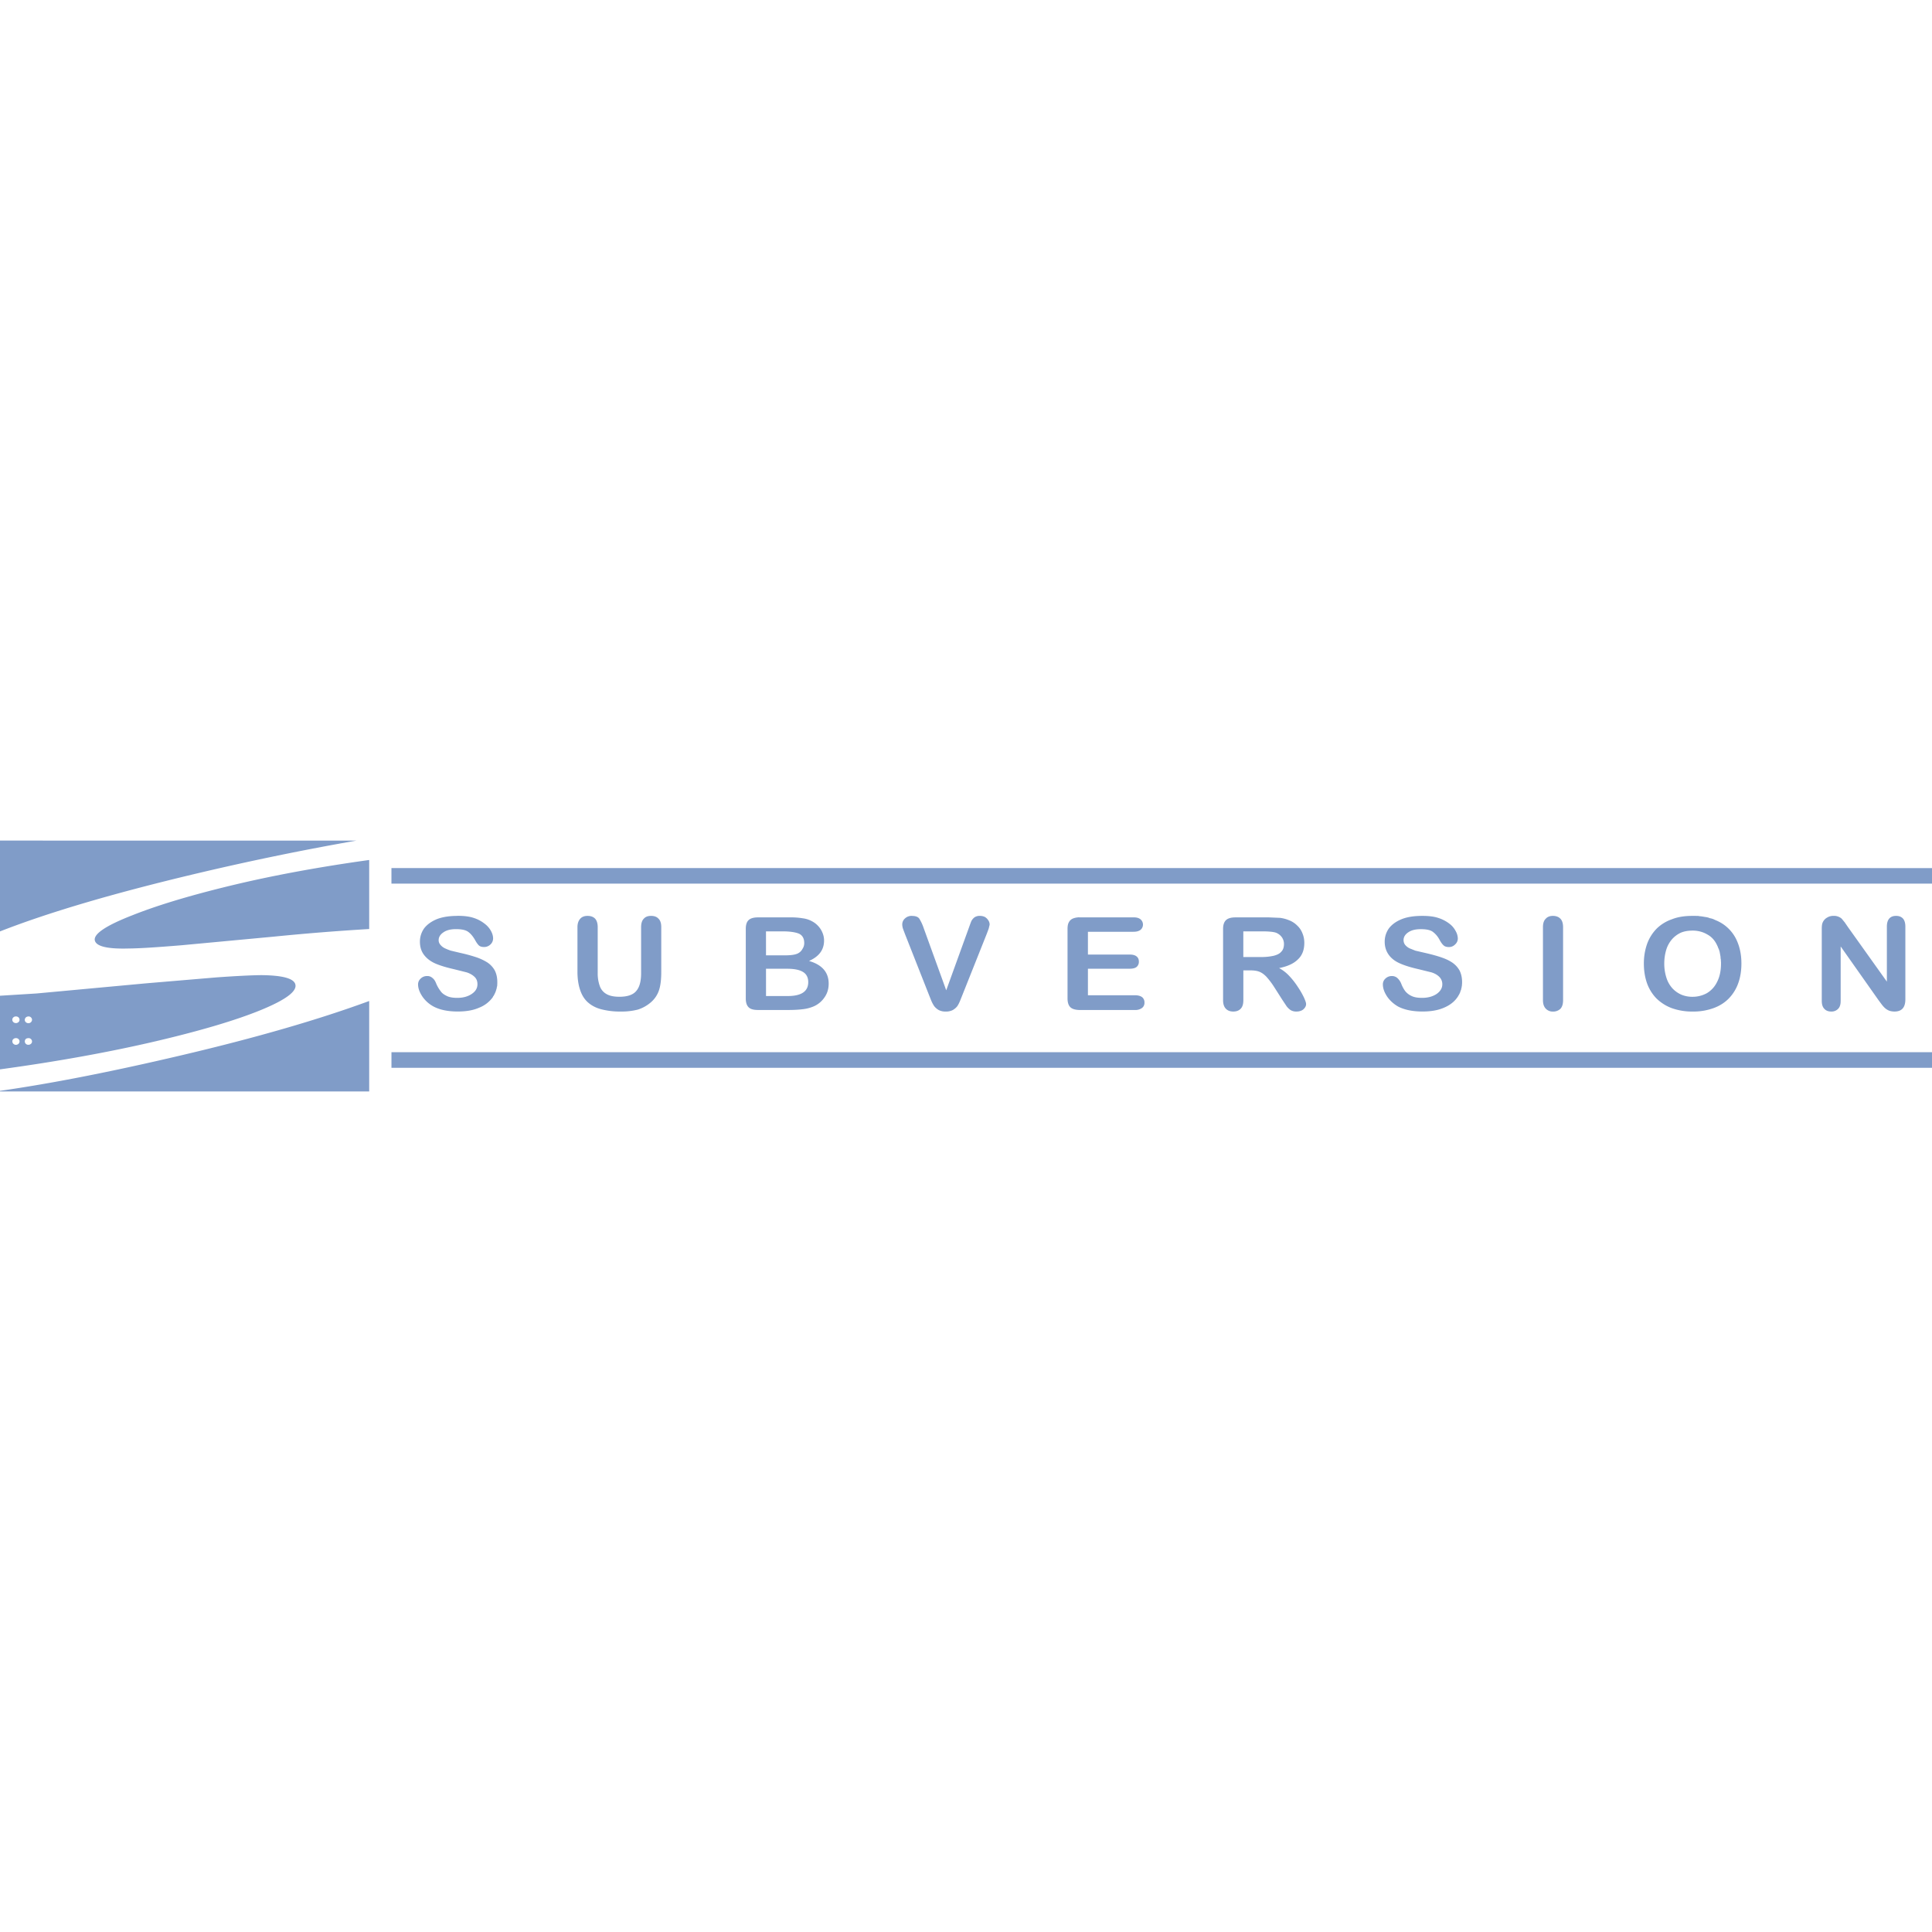 <svg xmlns="http://www.w3.org/2000/svg" viewBox="0 0 128 128"><path fill="#809cc8" d="M0 55.69v6.019c3.307-1.295 7.725-2.586 13.28-3.896a182.719 182.719 0 0 1 10.333-2.121zm24.46 1.286c-3.223.448-6.114.98-8.659 1.575-2.912.687-5.257 1.38-7.03 2.087-1.777.692-2.6 1.255-2.485 1.682.104.384.847.56 2.234.52.715-.004 1.868-.08 3.47-.211l6.211-.58a155.61 155.61 0 0 1 6.259-.499zm1.474.536v1.031H128v-1.03zm4.382 3.164-.002.004c-.511 0-.957.063-1.337.202-.367.148-.658.348-.861.603a1.513 1.513 0 0 0-.295.904c0 .36.096.651.287.895.191.243.445.426.76.562.323.136.723.256 1.203.364l.845.211c.203.065.38.164.516.291.136.128.2.287.2.495 0 .26-.12.467-.372.64-.252.17-.563.264-.962.264-.295 0-.527-.04-.702-.128-.184-.088-.32-.188-.412-.327a2.28 2.28 0 0 1-.283-.489c-.063-.167-.144-.294-.247-.37a.489.489 0 0 0-.356-.132.592.592 0 0 0-.427.168.511.511 0 0 0-.173.382c0 .26.096.52.283.803a2.106 2.106 0 0 0 .744.667c.416.22.947.33 1.601.33.543 0 1.015-.075 1.403-.247a2.014 2.014 0 0 0 .918-.698l.024-.058.043-.051.087-.176.028-.068.022-.055.016-.057.04-.13.007-.062.02-.071.01-.068v-.061l.004-.067v-.08c0-.303-.06-.563-.172-.779a1.523 1.523 0 0 0-.503-.532 3.48 3.48 0 0 0-.764-.35 10.465 10.465 0 0 0-1.019-.274l-.629-.15a3.579 3.579 0 0 1-.38-.152.859.859 0 0 1-.308-.24.457.457 0 0 1-.111-.306c0-.2.11-.377.322-.517.212-.148.49-.208.831-.208.38 0 .651.057.827.196.168.128.306.303.438.535.092.167.171.276.247.348.076.071.19.105.35.105a.6.6 0 0 0 .424-.176.539.539 0 0 0 .168-.392c0-.164-.049-.327-.14-.495a1.516 1.516 0 0 0-.432-.49 2.3 2.3 0 0 0-.73-.38c-.296-.097-.648-.133-1.05-.133zm81.924.002-.122.002c-.5 0-.95.064-1.35.224a2.7 2.7 0 0 0-1.01.62 2.802 2.802 0 0 0-.632 1.008c-.14.4-.216.83-.216 1.298 0 .467.065.89.2 1.286a2.8 2.8 0 0 0 .62 1.019 2.894 2.894 0 0 0 1.024.655 3.98 3.98 0 0 0 1.391.227 3.885 3.885 0 0 0 1.381-.227c.4-.144.744-.363 1.02-.647a2.79 2.79 0 0 0 .619-1.01c.139-.387.208-.828.208-1.295 0-.643-.129-1.198-.38-1.682a2.587 2.587 0 0 0-1.114-1.094l-.09-.044-.094-.04-.105-.047-.097-.045-.103-.032-.105-.022-.11-.041-.102-.024-.11-.016-.117-.02-.119-.02-.117-.01-.114-.02h-.125zm9.242 0v.002a.746.746 0 0 0-.427.11.681.681 0 0 0-.29.311c-.057.112-.068.274-.068.477v4.73c0 .231.052.41.172.531.112.124.272.178.455.178a.601.601 0 0 0 .455-.178c.12-.123.17-.292.17-.532v-3.603l2.525 3.583.212.283c.075.096.151.18.235.248.084.067.177.12.27.152a1.125 1.125 0 0 0 .322.047c.48 0 .722-.264.722-.807v-4.82c0-.243-.057-.428-.168-.544-.112-.115-.258-.166-.45-.166-.183 0-.332.05-.44.166-.109.116-.167.3-.167.544v3.645l-2.58-3.617-.212-.309-.2-.243a.767.767 0 0 0-.227-.137.787.787 0 0 0-.309-.051zm-82.557.002c-.191 0-.36.052-.479.184-.12.132-.188.31-.188.566v2.952c0 .459.061.86.172 1.191.105.327.272.608.503.82.231.21.531.378.902.474a4.918 4.918 0 0 0 1.298.15 4.3 4.3 0 0 0 1.13-.13 2.44 2.44 0 0 0 .823-.451 1.81 1.81 0 0 0 .58-.847c.104-.323.144-.724.144-1.2v-2.96c0-.255-.056-.444-.184-.565-.12-.132-.287-.184-.49-.184-.204 0-.362.052-.481.184-.12.12-.18.31-.18.566v3.05c0 .524-.1.92-.323 1.176-.211.256-.586.382-1.114.382-.367 0-.663-.06-.874-.19a.961.961 0 0 1-.432-.536 2.457 2.457 0 0 1-.132-.859V61.43c0-.256-.06-.438-.172-.566-.128-.132-.3-.184-.503-.184zm21.498 0a.637.637 0 0 0-.463.166.532.532 0 0 0-.184.392.9.9 0 0 0 .025.204c.017.08.05.155.074.223l.083.22 1.569 3.979.172.431a2.055 2.055 0 0 0 .2.372c.084.104.183.188.302.255a.959.959 0 0 0 .46.095.96.96 0 0 0 .455-.095c.12-.067.22-.15.304-.255.072-.104.136-.236.192-.372l.172-.431 1.597-4.01.081-.22a.961.961 0 0 0 .064-.204c.016-.076.04-.139.04-.194a.51.51 0 0 0-.096-.273.66.66 0 0 0-.22-.212.736.736 0 0 0-.322-.071.607.607 0 0 0-.372.1.777.777 0 0 0-.192.228c-.04.08-.092.233-.172.455L62.69 65.61l-1.494-4.122a3.006 3.006 0 0 0-.287-.621c-.092-.132-.258-.184-.486-.184zm33.8 0c-.511 0-.954.063-1.321.202-.38.148-.663.348-.867.603a1.513 1.513 0 0 0-.295.904c0 .36.104.651.287.895.183.243.439.426.762.562.316.136.711.256 1.19.364l.856.211c.211.065.386.164.514.291a.672.672 0 0 1 .208.495c0 .26-.13.467-.37.64-.252.17-.576.264-.972.264-.295 0-.527-.04-.702-.128a1.132 1.132 0 0 1-.42-.327 2.106 2.106 0 0 1-.259-.489 1.03 1.03 0 0 0-.255-.37.532.532 0 0 0-.36-.132.603.603 0 0 0-.431.168.504.504 0 0 0-.169.382c0 .26.093.52.277.803.189.276.435.495.73.667.424.22.964.33 1.619.33.543 0 1.009-.075 1.409-.247.395-.163.7-.399.904-.698l.04-.058.027-.051.04-.063.055-.111.028-.068.012-.057.027-.055.022-.068.008-.063.02-.061.008-.071.014-.068v-.061l.008-.067v-.08c0-.303-.061-.563-.173-.78a1.561 1.561 0 0 0-.502-.531c-.212-.14-.46-.25-.764-.35-.304-.1-.642-.19-1.009-.274l-.649-.15-.378-.152a.88.88 0 0 1-.305-.24.517.517 0 0 1-.098-.306c0-.2.102-.377.314-.517.212-.148.488-.208.839-.208.367 0 .648.057.811.196.168.128.316.303.436.535.092.167.175.276.259.348.075.071.196.105.344.105a.552.552 0 0 0 .416-.176.517.517 0 0 0 .176-.392 1.033 1.033 0 0 0-.145-.495 1.431 1.431 0 0 0-.42-.49 2.405 2.405 0 0 0-.743-.38c-.297-.097-.648-.131-1.05-.131zm8.66 0c-.19 0-.35.052-.47.184-.132.128-.188.31-.188.566v4.834c0 .251.064.436.188.563a.624.624 0 0 0 .47.192.693.693 0 0 0 .495-.18c.12-.127.18-.315.18-.573v-4.834c0-.256-.06-.447-.18-.568-.128-.132-.3-.184-.494-.184zm-31.471.097.002.002a1.166 1.166 0 0 0-.329.075.54.54 0 0 0-.27.247c-.064.112-.088.262-.088.442v4.608c0 .264.064.464.192.584.128.12.348.18.635.18H75.2a.736.736 0 0 0 .469-.14.416.416 0 0 0 .154-.35.436.436 0 0 0-.154-.36c-.112-.083-.266-.126-.47-.126h-3.121V64.18h2.772c.211 0 .367-.043.459-.123a.44.44 0 0 0 .144-.344c0-.144-.04-.254-.144-.342-.105-.088-.256-.129-.46-.129h-2.771v-1.51h3.011c.224 0 .363-.044.475-.128a.456.456 0 0 0 0-.695c-.111-.092-.251-.132-.475-.132h-3.536c-.048 0-.096-.004-.14 0zm-21.187.002c-.296 0-.5.06-.627.18-.128.12-.188.313-.188.584v4.608c0 .264.06.456.188.583.12.124.331.18.627.18h2.008c.352 0 .673-.017.928-.049a2.577 2.577 0 0 0 .69-.166 1.656 1.656 0 0 0 .766-.608c.196-.272.285-.582.285-.922 0-.746-.431-1.252-1.302-1.503.667-.296.996-.74.996-1.35a1.309 1.309 0 0 0-.101-.51 1.421 1.421 0 0 0-.271-.436 1.472 1.472 0 0 0-.416-.328 1.704 1.704 0 0 0-.62-.202 4.576 4.576 0 0 0-.826-.061Zm31.634 0c-.296 0-.503.06-.631.18s-.196.313-.196.584v4.72c0 .252.06.435.18.563.12.127.283.191.495.191.195 0 .364-.054.484-.178.128-.127.184-.317.184-.575V64.29h.467c.232 0 .434.027.594.09.16.065.305.166.46.325a5.082 5.082 0 0 1 .523.691l.532.835.295.443a1.176 1.176 0 0 0 .26.247.701.701 0 0 0 .387.095.777.777 0 0 0 .337-.067.532.532 0 0 0 .22-.188.399.399 0 0 0 .082-.24c0-.083-.048-.223-.14-.43a5.385 5.385 0 0 0-.4-.695 5.078 5.078 0 0 0-.574-.736 2.59 2.59 0 0 0-.674-.522c.563-.112.974-.301 1.25-.58.288-.268.42-.64.42-1.09 0-.224-.041-.44-.125-.636a1.37 1.37 0 0 0-.356-.522 1.53 1.53 0 0 0-.558-.352 2.25 2.25 0 0 0-.572-.148l-.764-.032zm30.259.874c.38 0 .71.088.999.26.295.16.51.407.659.744l.027.055.028.077.028.063.028.062.02.071.02.06.017.088.012.064.012.071.016.081.008.08.004.078.017.074v.087l.008.07v.094c0 .488-.089.897-.265 1.233a1.728 1.728 0 0 1-.674.736 1.953 1.953 0 0 1-.946.239 1.871 1.871 0 0 1-.74-.14 1.784 1.784 0 0 1-.59-.416 1.88 1.88 0 0 1-.4-.702 3.052 3.052 0 0 1-.144-.95c0-.34.053-.66.144-.948a1.92 1.92 0 0 1 .39-.679c.164-.18.361-.319.58-.419.232-.092.476-.13.744-.13zm-61.369.052h1.092c.48 0 .848.053 1.089.152.228.105.352.31.352.618a.665.665 0 0 1-.113.387.685.685 0 0 1-.41.345c-.188.064-.447.087-.779.087h-1.23zm31.624 0h1.239c.455 0 .767.033.922.089a.849.849 0 0 1 .388.295.76.76 0 0 1 .144.45c0 .225-.06.4-.18.515-.111.136-.289.213-.508.27a3.763 3.763 0 0 1-.806.082h-1.199ZM50.75 64.182h1.393c.472 0 .824.068 1.055.212.232.136.35.37.35.674 0 .612-.45.922-1.357.922h-1.44zm-33.45.423c-.71.009-1.693.06-2.952.149l-4.693.396-7.238.67L0 65.97v4.878c3.81-.52 7.257-1.145 10.328-1.864 3.02-.71 5.342-1.403 6.971-2.073 1.629-.671 2.395-1.235 2.267-1.698-.104-.396-.87-.595-2.267-.608zm7.16 1.714c-3.346 1.23-7.5 2.437-12.469 3.603C7.37 71.009 3.375 71.791 0 72.271v.04h24.46ZM1.024 67.342c.012-.004.02 0 .032 0a.24.24 0 0 1 .176.067.22.22 0 0 1 .043.244.248.248 0 0 1-.259.126c-.12-.016-.212-.122-.2-.233.004-.105.096-.192.208-.204zm.867 0c.052 0 .104.011.144.051.08.057.107.164.071.248a.237.237 0 0 1-.235.148.25.25 0 0 1-.208-.127.222.222 0 0 1 .097-.288.286.286 0 0 1 .13-.032Zm-.835 1.436a.235.235 0 0 1 .23.157.22.22 0 0 1-.126.263.24.24 0 0 1-.298-.071c-.065-.092-.06-.22.031-.291a.241.241 0 0 1 .163-.058zm.835 0a.225.225 0 0 1 .195.105.207.207 0 0 1-.06.291c-.097.072-.252.06-.327-.032a.225.225 0 0 1 .023-.318.294.294 0 0 1 .167-.044zm24.044.932v1.035H128V69.71Z"/></svg>
